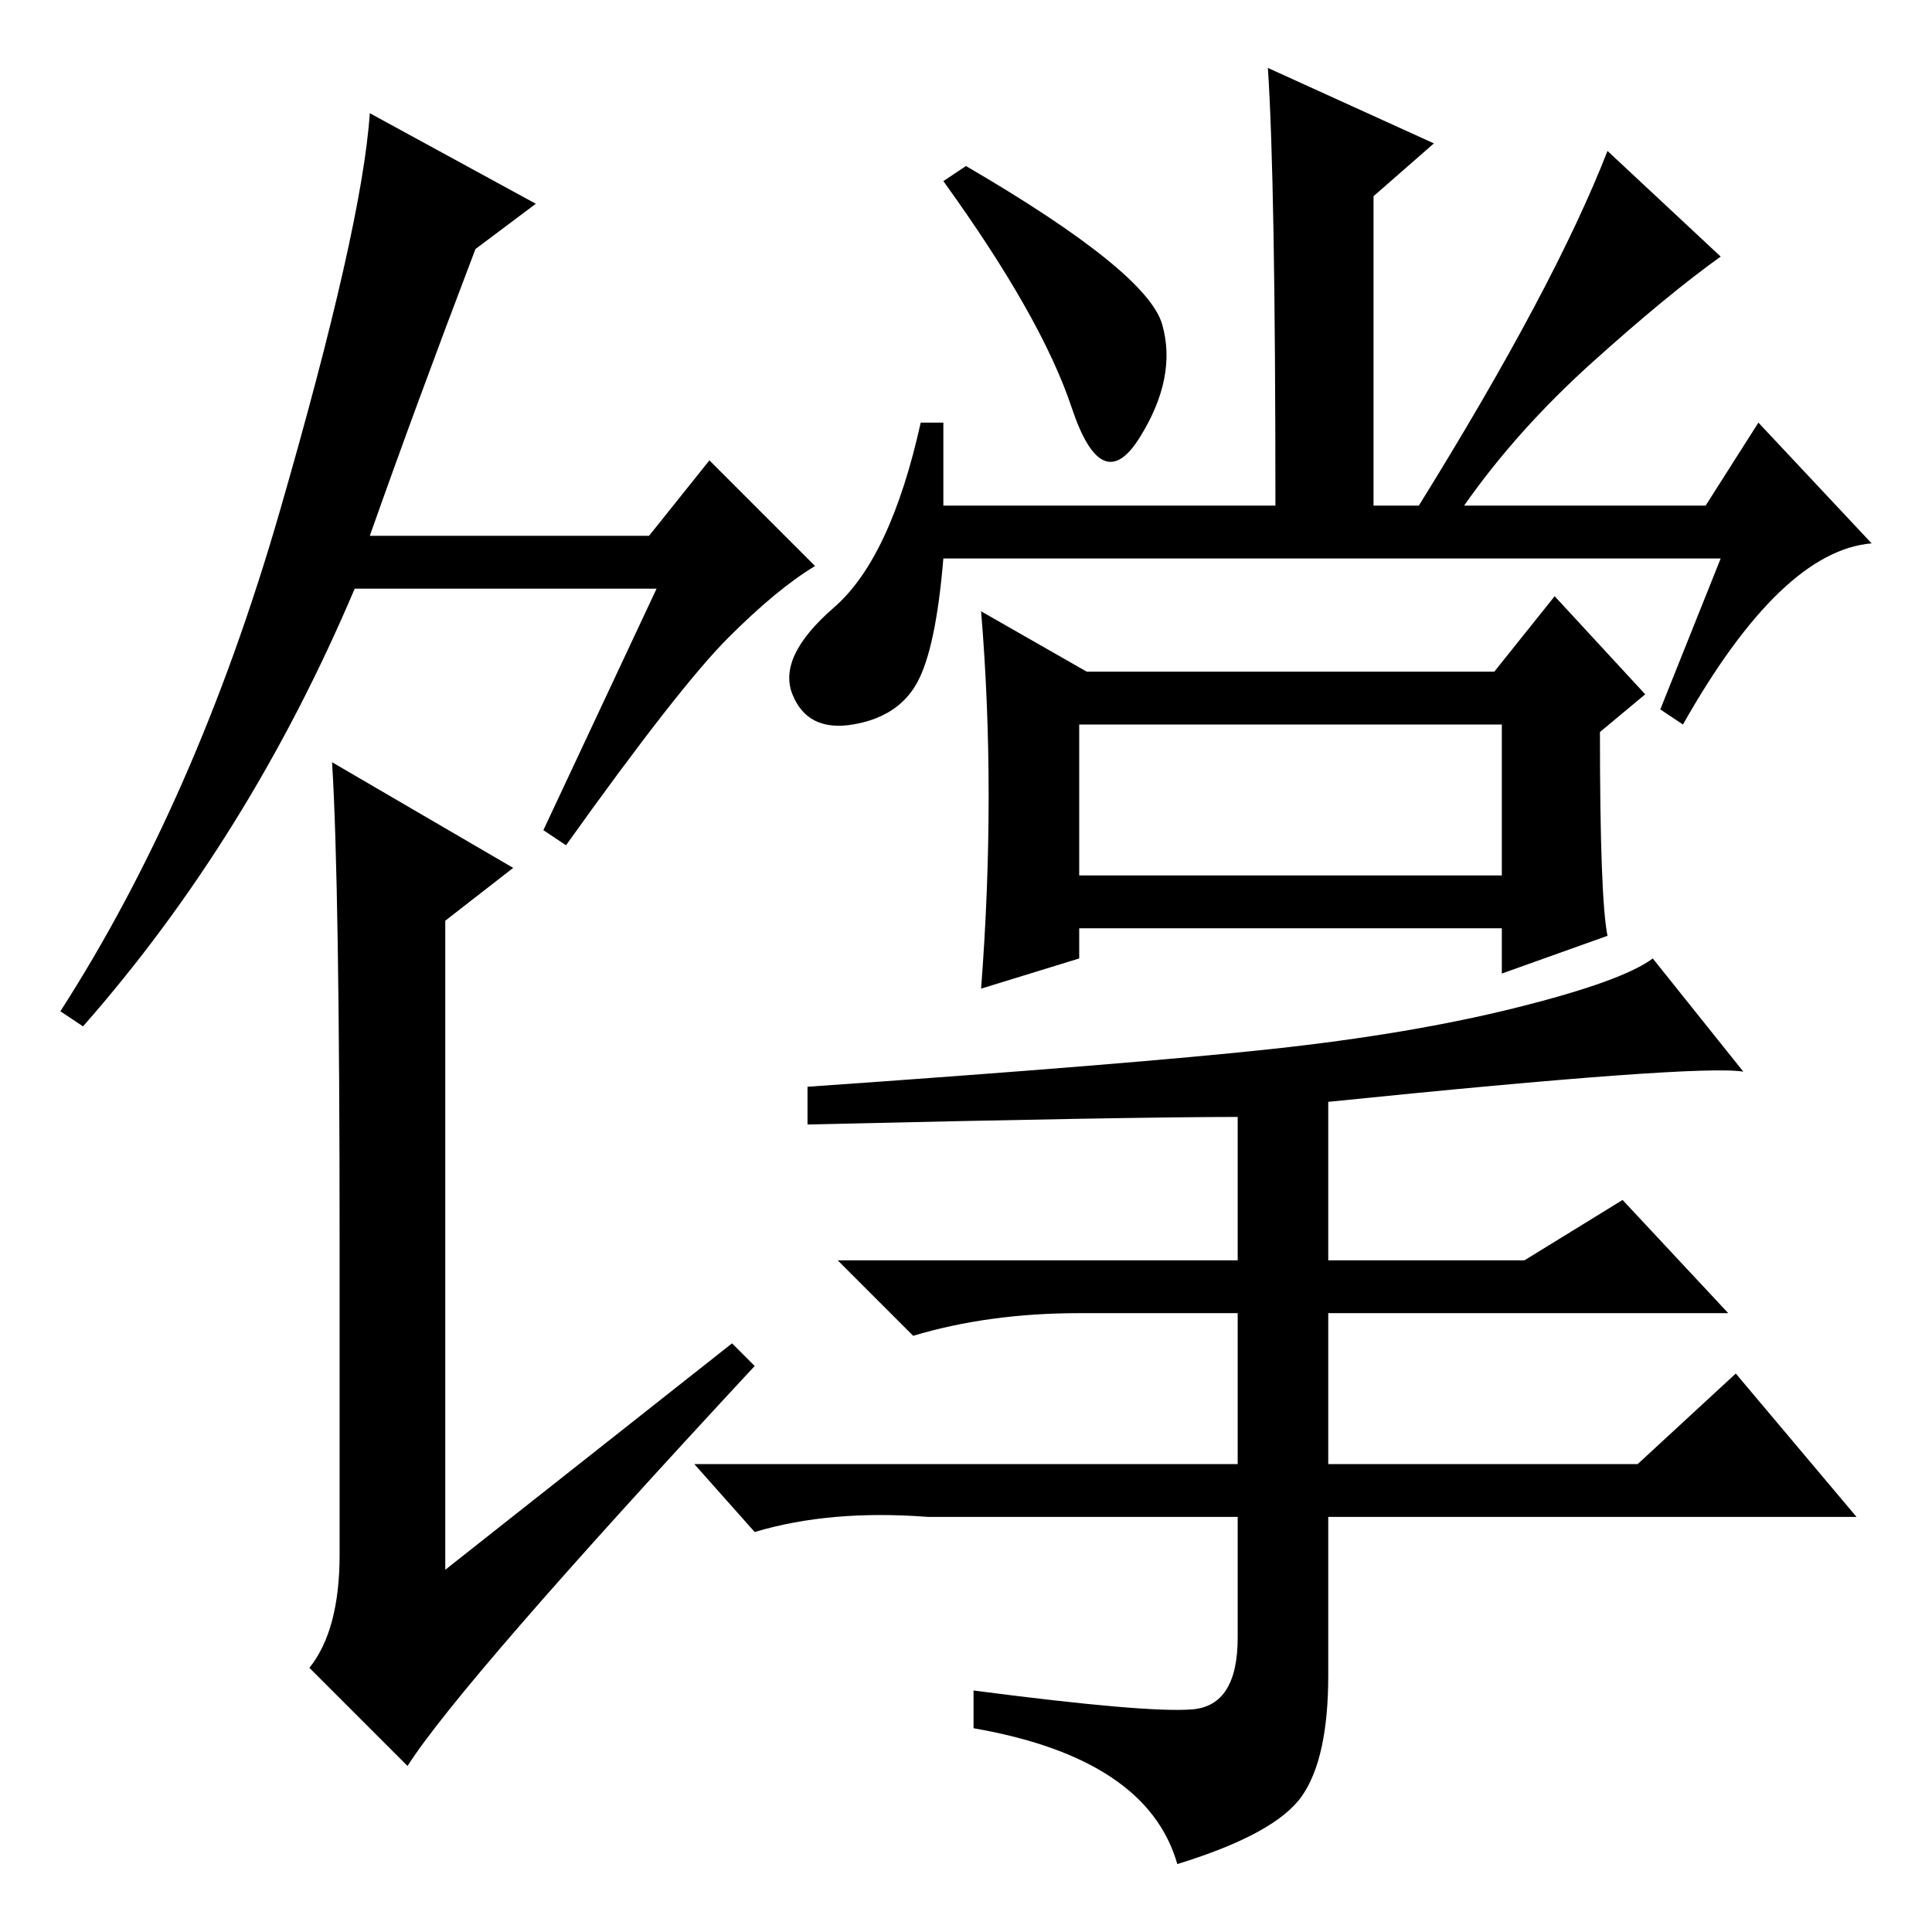 <?xml version="1.0" standalone="no"?>
<!DOCTYPE svg PUBLIC "-//W3C//DTD SVG 1.1//EN" "http://www.w3.org/Graphics/SVG/1.1/DTD/svg11.dtd" >
<svg xmlns="http://www.w3.org/2000/svg" xmlns:xlink="http://www.w3.org/1999/xlink" version="1.1" viewBox="0 -36 256 256">
  <g transform="matrix(1 0 0 -1 0 220)">
   <path fill="currentColor"
d="M97 78l3 -3q-39 -42 -46 -53l-13 13q4 5 4 15v41q0 48 -1 64l24 -14l-9 -7v-86zM87 178h-40q-14 -33 -36 -58l-3 2q18 28 29 66t12 53l22 -12l-8 -6q-8 -21 -14 -38h37l8 10l14 -14q-5 -3 -11.5 -9.5t-21.5 -27.5l-3 2zM125 189h44q0 43 -1 58l22 -10l-8 -7v-41h6
q18 29 25 47l15 -14q-7 -5 -17 -14t-17 -19h32l7 11l15 -16q-12 -1 -25 -24l-3 2l8 20h-103q-1 -12 -3.5 -16.5t-8.5 -5.5t-8 4t5.5 11.5t11.5 24.5h3v-11zM154 213q2 -7 -3 -15t-9 4t-17 30l3 2q24 -14 26 -21zM131 150.5q0 12.5 -1 24.5l14 -8h54l8 10l12 -13l-6 -5
q0 -22 1 -27l-14 -5v6h-56v-4l-13 -4q1 13 1 25.5zM158 29.5q6 0.5 6 9.5v16h-41q-13 1 -23 -2l-8 9h72v20h-21q-12 0 -22 -3l-10 10h53v19q-14 0 -57 -1v5q43 3 61.5 5t32.5 5.5t18 6.5l12 -15q-6 1 -55 -4v-21h26l13 8l14 -15h-53v-20h41l13 12l16 -19h-70v-21
q0 -11 -3.5 -16t-16.5 -9q-4 14 -27 18v5q23 -3 29 -2.5zM143 140h56v20h-56v-20z" />
  </g>

</svg>
